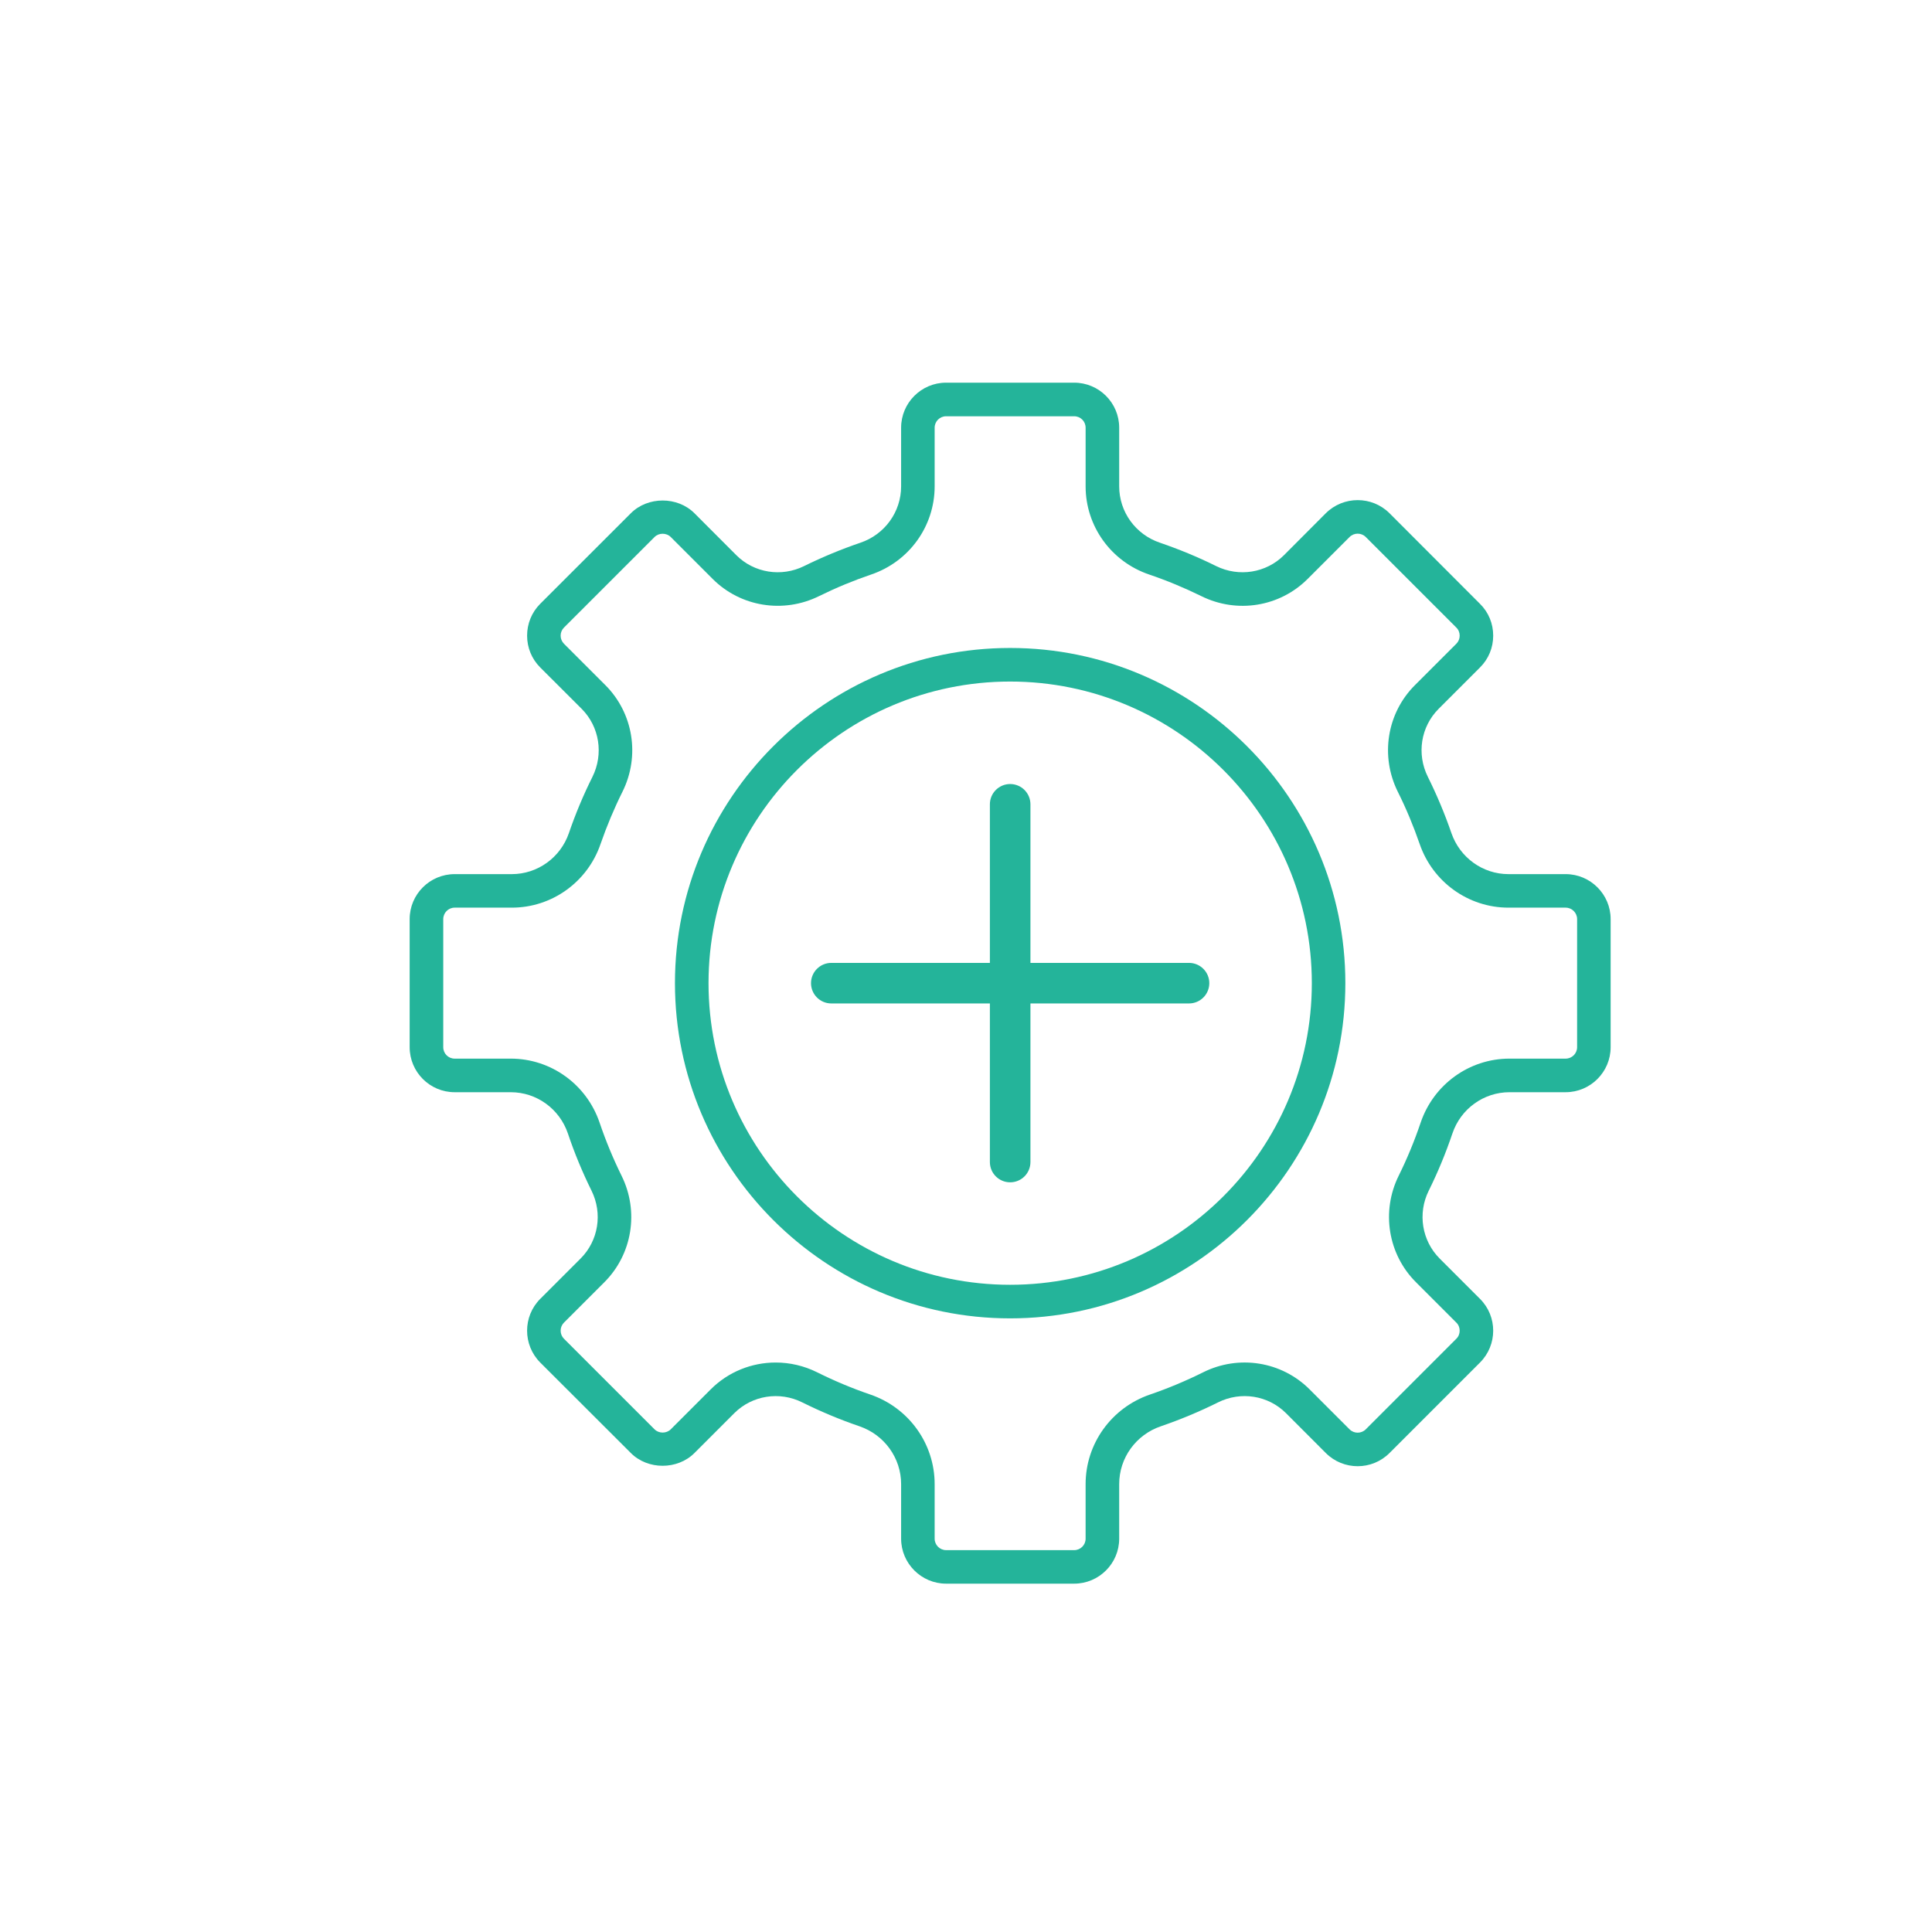<?xml version="1.0" encoding="utf-8"?>
<!-- Generator: Adobe Illustrator 16.0.0, SVG Export Plug-In . SVG Version: 6.00 Build 0)  -->
<!DOCTYPE svg PUBLIC "-//W3C//DTD SVG 1.1//EN" "http://www.w3.org/Graphics/SVG/1.1/DTD/svg11.dtd">
<svg version="1.1" id="Layer_1" xmlns="http://www.w3.org/2000/svg" xmlns:xlink="http://www.w3.org/1999/xlink" x="0px" y="0px"
	 width="1920px" height="1920px" viewBox="0 0 1920 1920" enable-background="new 0 0 1920 1920" xml:space="preserve">
<g display="none">
	<g display="inline">
		<path fill="#24B49A" d="M1545.461,1577.738H366.827c-9.16,0-16.563-7.402-16.563-16.56V397.227c0-9.1,7.402-16.494,16.563-16.494
			h1178.634c9.154,0,16.557,7.395,16.557,16.494v1163.952C1562.018,1570.336,1554.615,1577.738,1545.461,1577.738z
			 M383.313,1544.677h1145.631V413.729H383.313V1544.677z"/>
	</g>
	<path display="inline" fill="#24B49A" d="M956.172,688.259h-445.38c-9.116,0-16.519-7.398-16.519-16.498
		c0-9.161,7.402-16.498,16.519-16.498h445.38c9.152,0,16.509,7.337,16.509,16.498C972.681,680.86,965.324,688.259,956.172,688.259z"
		/>
	<path display="inline" fill="#24B49A" d="M1385.909,836.876H510.792c-9.116,0-16.519-7.398-16.519-16.503
		c0-9.157,7.402-16.551,16.519-16.551h875.117c9.107,0,16.51,7.395,16.51,16.551
		C1402.419,829.478,1395.017,836.876,1385.909,836.876z"/>
	<path display="inline" fill="#24B49A" d="M956.172,985.493h-445.38c-9.116,0-16.519-7.398-16.519-16.56
		c0-9.103,7.402-16.501,16.519-16.501h445.38c9.152,0,16.509,7.398,16.509,16.501C972.681,978.095,965.324,985.493,956.172,985.493z
		"/>
	<path display="inline" fill="#24B49A" d="M956.172,1282.663h-445.38c-9.116,0-16.519-7.395-16.519-16.495
		c0-9.108,7.402-16.501,16.519-16.501h445.38c9.152,0,16.509,7.394,16.509,16.501
		C972.681,1275.269,965.324,1282.663,956.172,1282.663z"/>
	<path display="inline" fill="#24B49A" d="M1385.909,1134.053H510.792c-9.116,0-16.519-7.341-16.519-16.502
		c0-9.108,7.402-16.502,16.519-16.502h875.117c9.107,0,16.51,7.394,16.51,16.502
		C1402.419,1126.712,1395.017,1134.053,1385.909,1134.053z"/>
</g>
<g display="none">
	<path display="inline" fill="#24B49A" d="M1636.993,332.601H283.052c-10.662,0-19.35,8.683-19.35,19.368
		c0,10.716,8.688,19.395,19.35,19.395h632.997v130.491H426.689c-10.741,0-19.431,8.678-19.431,19.399v697.573
		c0,10.685,8.689,19.368,19.431,19.368l467.864,2.502l-323.806,313.393c-7.757,7.45-7.884,19.735-0.464,27.417
		c3.797,3.94,8.865,5.872,13.889,5.872c4.854,0,9.742-1.802,13.486-5.408l318.39-308.149v294.193
		c0,10.686,8.687,19.364,19.376,19.364c10.744,0,19.431-8.679,19.431-19.364v-294.828l325.764,308.887
		c7.731,7.378,20.003,7.043,27.375-0.701c7.393-7.78,7.071-20.033-0.688-27.412L976.88,1240.696l408.828-2.435h97.11
		c10.671,0,19.439-8.684,19.439-19.369v-697.64c0-10.721-8.769-19.399-19.439-19.399H954.855V371.364h682.138
		c10.617,0,19.305-8.679,19.305-19.395C1656.298,341.284,1647.61,332.601,1636.993,332.601z M1463.439,540.618v658.907h-67.434
		c0,0-0.215-0.063-0.349-0.063h-72.978l-173.821-338.235c-2.878-5.542-8.168-9.385-14.371-10.319
		c-6.15-0.965-12.353,1.104-16.679,5.542l-160.681,162.908L624.571,684.395c-7.615-7.543-19.913-7.616-27.467-0.067
		c-7.604,7.548-7.604,19.833-0.052,27.381l346.371,348.853c3.675,3.673,8.554,5.711,13.756,5.711h0.091
		c5.147,0,10.08-2.104,13.746-5.778l155.605-157.769l152.434,296.737H446.067V540.618H1463.439z"/>
</g>
<g display="none">
	<path display="inline" fill="#24B49A" d="M959.955,1644.707c-361.724,0-655.992-294.361-655.992-656.115
		c0-361.689,294.269-655.991,655.992-655.991c361.78,0,656.083,294.302,656.083,655.991
		C1616.038,1350.346,1321.735,1644.707,959.955,1644.707z M959.955,368.201c-342.082,0-620.391,278.342-620.391,620.391
		c0,342.114,278.309,620.454,620.391,620.454c342.174,0,620.455-278.34,620.455-620.454
		C1580.41,646.543,1302.129,368.201,959.955,368.201z"/>
	<path display="inline" fill="#24B49A" d="M959.955,1386.435c-9.821,0-17.802-7.979-17.802-17.799V617.573
		c0-9.883,7.98-17.798,17.802-17.798c9.878,0,17.86,7.915,17.86,17.798v751.063C977.815,1378.455,969.833,1386.435,959.955,1386.435
		z"/>
	<path display="inline" fill="#24B49A" d="M1335.519,1010.873H584.455c-9.821,0-17.802-7.978-17.802-17.798
		s7.98-17.801,17.802-17.801h751.063c9.82,0,17.795,7.981,17.795,17.801S1345.339,1010.873,1335.519,1010.873z"/>
</g>
<g display="none">
	<g display="inline">
		<path fill="#F9F9F9" d="M958.661,1571.882c-327.123,0-593.254-266.129-593.254-593.252s266.131-593.197,593.254-593.197
			s593.254,266.073,593.254,593.197S1285.784,1571.882,958.661,1571.882z M958.661,417.625
			c-309.363,0-561.005,251.642-561.005,561.005c0,309.363,251.642,561.061,561.005,561.061s561.005-251.698,561.005-561.061
			C1519.666,669.266,1268.024,417.625,958.661,417.625z"/>
	</g>
	<polygon display="inline" fill="#F9F9F9" points="1385.574,1367.138 942.563,986.066 942.563,401.529 974.755,401.529 
		974.755,971.247 1406.611,1342.774 	"/>
	<rect x="958.661" y="962.536" display="inline" fill="#F9F9F9" width="577.099" height="32.19"/>
</g>
<path display="none" fill="#24B49A" d="M518.669,1565.914h919.364c11.192,0,20.284-9.096,20.284-20.32V652.767
	c0-5.523-2.238-10.768-6.227-14.615l-255.929-246.772h-0.068l-0.209-0.278c-0.908-0.841-2.027-1.258-3.008-1.96
	c-1.119-0.735-2.1-1.643-3.356-2.165c-2.45-0.98-5.042-1.543-7.696-1.543H518.669c-11.19,0-20.29,9.092-20.29,20.284v1139.877
	C498.379,1556.818,507.479,1565.914,518.669,1565.914z M1202.107,453.495l185.639,178.988h-185.639V453.495z M539.019,426.006
	h622.45v226.761c0,11.19,9.094,20.283,20.355,20.283h235.926v852.223H539.019V426.006z"/>
<g display="none">
	<path display="inline" fill="#24B49A" d="M1295.63,695.744H427.858c-10.554,0-19.108-8.57-19.108-19.116
		s8.555-19.116,19.108-19.116h867.771c10.555,0,19.109,8.57,19.109,19.116S1306.185,695.744,1295.63,695.744z"/>
	<path display="inline" fill="#24B49A" d="M1295.63,1041.605H427.858c-10.554,0-19.108-8.57-19.108-19.182
		c0-10.547,8.555-19.117,19.108-19.117h867.771c10.555,0,19.109,8.57,19.109,19.117
		C1314.739,1033.035,1306.185,1041.605,1295.63,1041.605z"/>
	<path display="inline" fill="#24B49A" d="M1295.63,1387.466H427.858c-10.554,0-19.108-8.569-19.108-19.116
		c0-10.613,8.555-19.182,19.108-19.182h867.771c10.555,0,19.109,8.568,19.109,19.182
		C1314.739,1378.896,1306.185,1387.466,1295.63,1387.466z"/>
	<path display="inline" fill="#24B49A" d="M1528.787,1041.605h-50.154c-10.611,0-19.138-8.57-19.138-19.182
		c0-10.547,8.526-19.117,19.138-19.117h50.154c10.611,0,19.168,8.57,19.168,19.117
		C1547.955,1033.035,1539.398,1041.605,1528.787,1041.605z"/>
	<path display="inline" fill="#24B49A" d="M1528.787,695.744h-50.154c-10.611,0-19.138-8.57-19.138-19.116
		s8.526-19.116,19.138-19.116h50.154c10.611,0,19.168,8.57,19.168,19.116S1539.398,695.744,1528.787,695.744z"/>
	<path display="inline" fill="#24B49A" d="M1528.787,1387.466h-50.154c-10.611,0-19.138-8.569-19.138-19.116
		c0-10.613,8.526-19.182,19.138-19.182h50.154c10.611,0,19.168,8.568,19.168,19.182
		C1547.955,1378.896,1539.398,1387.466,1528.787,1387.466z"/>
</g>
<g display="none">
	<g display="inline">
		<path fill="#24B49A" d="M978.376,1338.189c-171.97,0-311.844-139.913-311.844-311.826c0-171.942,139.874-311.825,311.844-311.825
			c171.91,0,311.797,139.883,311.797,311.825C1290.173,1198.276,1150.286,1338.189,978.376,1338.189z M978.376,731.458
			c-162.61,0-294.905,132.297-294.905,294.904c0,162.607,132.295,294.878,294.905,294.878
			c162.575,0,294.876-132.271,294.876-294.878C1273.252,863.756,1140.951,731.458,978.376,731.458z"/>
	</g>
	<path display="inline" fill="#24B49A" d="M881.012,1127.299c-2.228,0-4.479-0.904-6.139-2.653
		c-3.237-3.386-3.097-8.753,0.308-11.961l75.425-71.648c3.381-3.208,8.744-3.063,11.959,0.323c3.208,3.383,3.096,8.75-0.318,11.961
		l-75.414,71.645C885.201,1126.513,883.097,1127.299,881.012,1127.299z"/>
	<path display="inline" fill="#24B49A" d="M978.376,1004.892c-4.697,0-8.46-3.793-8.46-8.46V801.707c0-4.668,3.763-8.461,8.46-8.461
		c4.667,0,8.461,3.793,8.461,8.461v194.725C986.837,1001.099,983.043,1004.892,978.376,1004.892z"/>
	<path display="inline" fill="#24B49A" d="M978.376,1060.233c-18.7,0-33.866-15.2-33.866-33.871c0-18.669,15.166-33.87,33.866-33.87
		c18.67,0,33.844,15.2,33.844,33.87C1012.22,1045.034,997.046,1060.233,978.376,1060.233z M978.376,1009.415
		c-9.335,0-16.944,7.613-16.944,16.948c0,9.335,7.609,16.919,16.944,16.919s16.921-7.583,16.921-16.919
		C995.297,1017.028,987.711,1009.415,978.376,1009.415z"/>
</g>
<g display="none">
	<path display="inline" fill="#24B49A" d="M983.721,967.908c-158.976,0-288.266-129.29-288.266-288.264
		c0-158.918,129.29-288.208,288.266-288.208c158.92,0,288.265,129.29,288.265,288.208
		C1271.985,838.618,1142.641,967.908,983.721,967.908z M983.721,423.983c-141.017,0-255.717,114.699-255.717,255.661
		c0,141.018,114.7,255.716,255.717,255.716c141.016,0,255.66-114.699,255.66-255.716
		C1239.381,538.683,1124.736,423.983,983.721,423.983z"/>
	<path display="inline" fill="#24B49A" d="M1133.829,1566.153H636.872c-8.979,0-16.274-7.239-16.274-16.273v-244.438
		c0-204.035,165.988-370.081,370.082-370.081c140.566,0,267.277,78.058,330.629,203.643c4.041,8.081,0.842,17.846-7.238,21.884
		c-8.082,4.041-17.844,0.842-21.828-7.181c-57.799-114.589-173.341-185.798-301.563-185.798
		c-186.134,0-337.535,151.455-337.535,337.533v228.165h480.685c8.979,0,16.272,7.294,16.272,16.273
		C1150.102,1558.914,1142.808,1566.153,1133.829,1566.153z"/>
	<g display="inline">
		<path fill="#24B49A" d="M1488.028,1422.609h-287.085c-8.98,0-16.275-7.294-16.275-16.272s7.295-16.273,16.275-16.273h287.085
			c8.978,0,16.272,7.295,16.272,16.273S1497.006,1422.609,1488.028,1422.609z"/>
		<path fill="#24B49A" d="M1344.486,1566.153c-8.979,0-16.276-7.239-16.276-16.273v-287.086c0-8.978,7.298-16.274,16.276-16.274
			c8.978,0,16.271,7.296,16.271,16.274v287.086C1360.758,1558.914,1353.464,1566.153,1344.486,1566.153z"/>
	</g>
</g>
<g display="none">
	<g display="inline">
		<g>
			<path fill="#24B49A" d="M1584.893,1592.214H382.553c-9.285,0-16.84-7.549-16.84-16.83l0.18-1167.118
				c0-9.285,7.547-16.83,16.832-16.83h405.762c4.691,0,9.285,2.027,12.41,5.572l159.031,175.507h624.965
				c9.297,0,16.836,7.545,16.836,16.839v986.03C1601.729,1584.665,1594.189,1592.214,1584.893,1592.214z M399.373,1558.55h1168.691
				V606.18h-615.57c-4.75,0-9.285-1.973-12.477-5.518l-159.02-175.506H399.553L399.373,1558.55z"/>
		</g>
		<path fill="#24B49A" d="M1576.076,836.884H391.436c-9.352,0-16.891-7.541-16.891-16.825c0-9.285,7.539-16.84,16.891-16.84
			h1184.641c9.285,0,16.824,7.555,16.824,16.84C1592.9,829.343,1585.361,836.884,1576.076,836.884z"/>
	</g>
	<g display="inline">
		<path fill="#24B49A" d="M1181.631,1209.883H826.123c-11.121,0-20.154-9.033-20.154-20.15c0-11.119,9.033-20.152,20.154-20.152
			h355.508c11.117,0,20.15,9.033,20.15,20.152C1201.781,1200.85,1192.748,1209.883,1181.631,1209.883z"/>
		<path fill="#24B49A" d="M1003.877,1387.64c-11.117,0-20.154-8.965-20.154-20.152v-355.51c0-11.117,9.037-20.152,20.154-20.152
			s20.15,9.035,20.15,20.152v355.51C1024.027,1378.675,1014.994,1387.64,1003.877,1387.64z"/>
	</g>
</g>
<g>
	<g>
		<path fill="#24B49A" d="M1067.491,1573.821H940.205c-24.574,0-44.683-20.1-44.683-44.688v-54.275
			c0-25.906-16.66-48.998-41.414-57.439c-19.354-6.607-38.422-14.594-56.818-23.729c-22.622-11.314-49.793-7.006-67.544,10.689
			l-39.619,39.629c-16.891,16.891-46.358,16.891-63.189,0l-90.069-89.946c-17.393-17.462-17.393-45.838,0-63.244l40.157-40.144
			c17.683-17.696,21.996-44.748,10.855-67.324c-9.078-18.377-17.006-37.501-23.497-56.863c-8.328-24.584-31.13-41.064-56.809-41.064
			h-55.769c-24.639,0-44.692-20.049-44.692-44.747V913.39c0-24.644,20.054-44.688,44.692-44.688h56.809
			c25.56,0,48.356-16.37,56.749-40.778c6.496-18.958,14.354-37.796,23.373-55.833c11.324-22.747,7.006-49.913-10.681-67.664
			l-41.188-41.124c-8.443-8.448-13.038-19.645-13.038-31.595c0-11.947,4.595-23.203,13.038-31.646l90.069-90.011
			c16.831-16.826,46.299-16.886,63.189,0l41.64,41.7c17.632,17.637,44.748,22.001,67.374,10.8
			c18.147-8.958,36.926-16.711,55.939-23.202c24.183-8.157,40.442-30.669,40.442-56.003v-58.305
			c0-24.694,20.108-44.738,44.683-44.738h127.286c24.698,0,44.747,20.044,44.747,44.738v58.305
			c0,25.334,16.256,47.846,40.498,56.003c18.948,6.491,37.791,14.244,55.823,23.202c22.692,11.201,49.737,6.837,67.438-10.8
			l41.584-41.7c17.467-17.346,45.84-17.401,63.301,0l89.945,90.065c8.498,8.388,13.094,19.644,13.094,31.591
			c0,11.95-4.596,23.146-13.094,31.595l-41.119,41.124c-17.756,17.751-22.061,44.917-10.689,67.664
			c8.959,18.037,16.836,36.819,23.381,55.833c8.443,24.408,31.189,40.778,56.686,40.778h56.869
			c24.578,0,44.682,20.044,44.682,44.688v127.286c0,24.698-20.104,44.747-44.682,44.747h-55.834
			c-25.615,0-48.48,16.48-56.748,41.064c-6.547,19.362-14.424,38.486-23.543,56.863c-11.16,22.576-6.787,49.628,10.846,67.324
			l40.152,40.144c17.463,17.406,17.463,45.782,0,63.244l-89.945,89.946c-17.461,17.467-45.834,17.467-63.301,0l-39.58-39.629
			c-17.738-17.695-44.85-22.004-67.545-10.689c-18.323,9.135-37.511,17.121-56.805,23.729
			c-24.818,8.441-41.414,31.533-41.414,57.439v54.275C1112.238,1553.722,1092.189,1573.821,1067.491,1573.821z M770.884,1354.063
			c14.009,0,28.138,3.213,41.295,9.764c17.061,8.498,34.748,15.914,52.729,22.057c38.252,13.092,63.936,48.826,63.936,88.975v54.275
			c0,6.262,5.165,11.377,11.361,11.377h127.286c6.32,0,11.38-5.115,11.38-11.377v-54.275c0-40.148,25.729-75.883,63.986-88.975
			c17.912-6.143,35.668-13.559,52.729-22.057c35.493-17.747,78.114-10.915,105.972,17.002l39.637,39.637
			c4.424,4.42,11.656,4.42,16.08,0l90-90.01c2.191-2.127,3.334-4.999,3.334-8.042s-1.143-5.916-3.334-8.043l-40.143-40.152
			c-27.75-27.742-34.643-70.242-17.182-105.686c8.443-17.002,15.736-34.748,21.832-52.726
			c12.861-38.081,48.355-63.761,88.338-63.761h55.834c6.256,0,11.365-5.055,11.365-11.37V913.39c0-6.201-5.109-11.376-11.365-11.376
			h-56.869c-39.744,0-75.182-25.384-88.225-63.235c-6.09-17.636-13.328-35.098-21.705-51.864
			c-17.701-35.559-10.916-78.179,16.992-106.035l41.127-41.124c2.191-2.187,3.334-5,3.334-8.047c0-3.043-1.143-5.911-3.334-8.038
			l-90-90.006c-4.424-4.424-11.656-4.424-16.08,0l-41.654,41.64c-27.736,27.802-70.191,34.693-105.681,17.116
			c-16.835-8.268-34.232-15.505-51.864-21.48c-37.736-12.807-63.125-48.016-63.125-87.593v-58.305c0-6.316-5.06-11.371-11.38-11.371
			H940.205c-6.196,0-11.361,5.055-11.361,11.371v58.305c0,39.577-25.339,74.786-63.074,87.593
			c-17.581,5.976-35.038,13.213-51.814,21.48c-35.489,17.521-78.004,10.686-105.745-17.116l-41.64-41.64
			c-4.313-4.309-11.831-4.309-16.08,0l-90.011,90.006c-2.127,2.127-3.333,4.995-3.333,8.038c0,3.047,1.206,5.86,3.333,8.047
			l41.12,41.124c27.861,27.856,34.697,70.477,16.96,106.035c-8.342,16.767-15.635,34.229-21.729,51.805
			c-12.973,37.911-48.477,63.295-88.215,63.295h-56.809c-6.266,0-11.312,5.175-11.312,11.376v127.286
			c0,6.315,5.046,11.37,11.312,11.37h55.769c39.982,0,75.477,25.68,88.344,63.761c6.095,17.978,13.433,35.724,21.83,52.726
			c17.512,35.443,10.62,77.943-17.116,105.686l-40.153,40.152c-2.127,2.127-3.333,5-3.333,8.043s1.206,5.915,3.333,8.042
			l90.011,90.01c4.249,4.244,11.767,4.299,16.08,0l39.633-39.637C723.72,1363.251,747.102,1354.063,770.884,1354.063z"/>
		<path fill="#24B49A" d="M1003.846,1310.176c-183.634,0-333.081-149.456-333.081-333.146c0-183.63,149.447-333.086,333.081-333.086
			c183.694,0,333.156,149.456,333.156,333.086C1337.002,1160.72,1187.54,1310.176,1003.846,1310.176z M1003.846,677.316
			c-165.307,0-299.714,134.468-299.714,299.715c0,165.312,134.407,299.774,299.714,299.774
			c165.316,0,299.834-134.463,299.834-299.774C1303.68,811.784,1169.162,677.316,1003.846,677.316z"/>
	</g>
	<g>
		<path fill="#24B49A" d="M1181.64,997.211H826.132c-11.121,0-20.154-9.033-20.154-20.15c0-11.119,9.033-20.152,20.154-20.152
			h355.508c11.117,0,20.15,9.033,20.15,20.152C1201.79,988.178,1192.757,997.211,1181.64,997.211z"/>
		<path fill="#24B49A" d="M1003.886,1174.967c-11.117,0-20.154-8.965-20.154-20.152v-355.51c0-11.117,9.037-20.152,20.154-20.152
			s20.15,9.035,20.15,20.152v355.51C1024.036,1166.002,1015.003,1174.967,1003.886,1174.967z"/>
	</g>
</g>
</svg>
